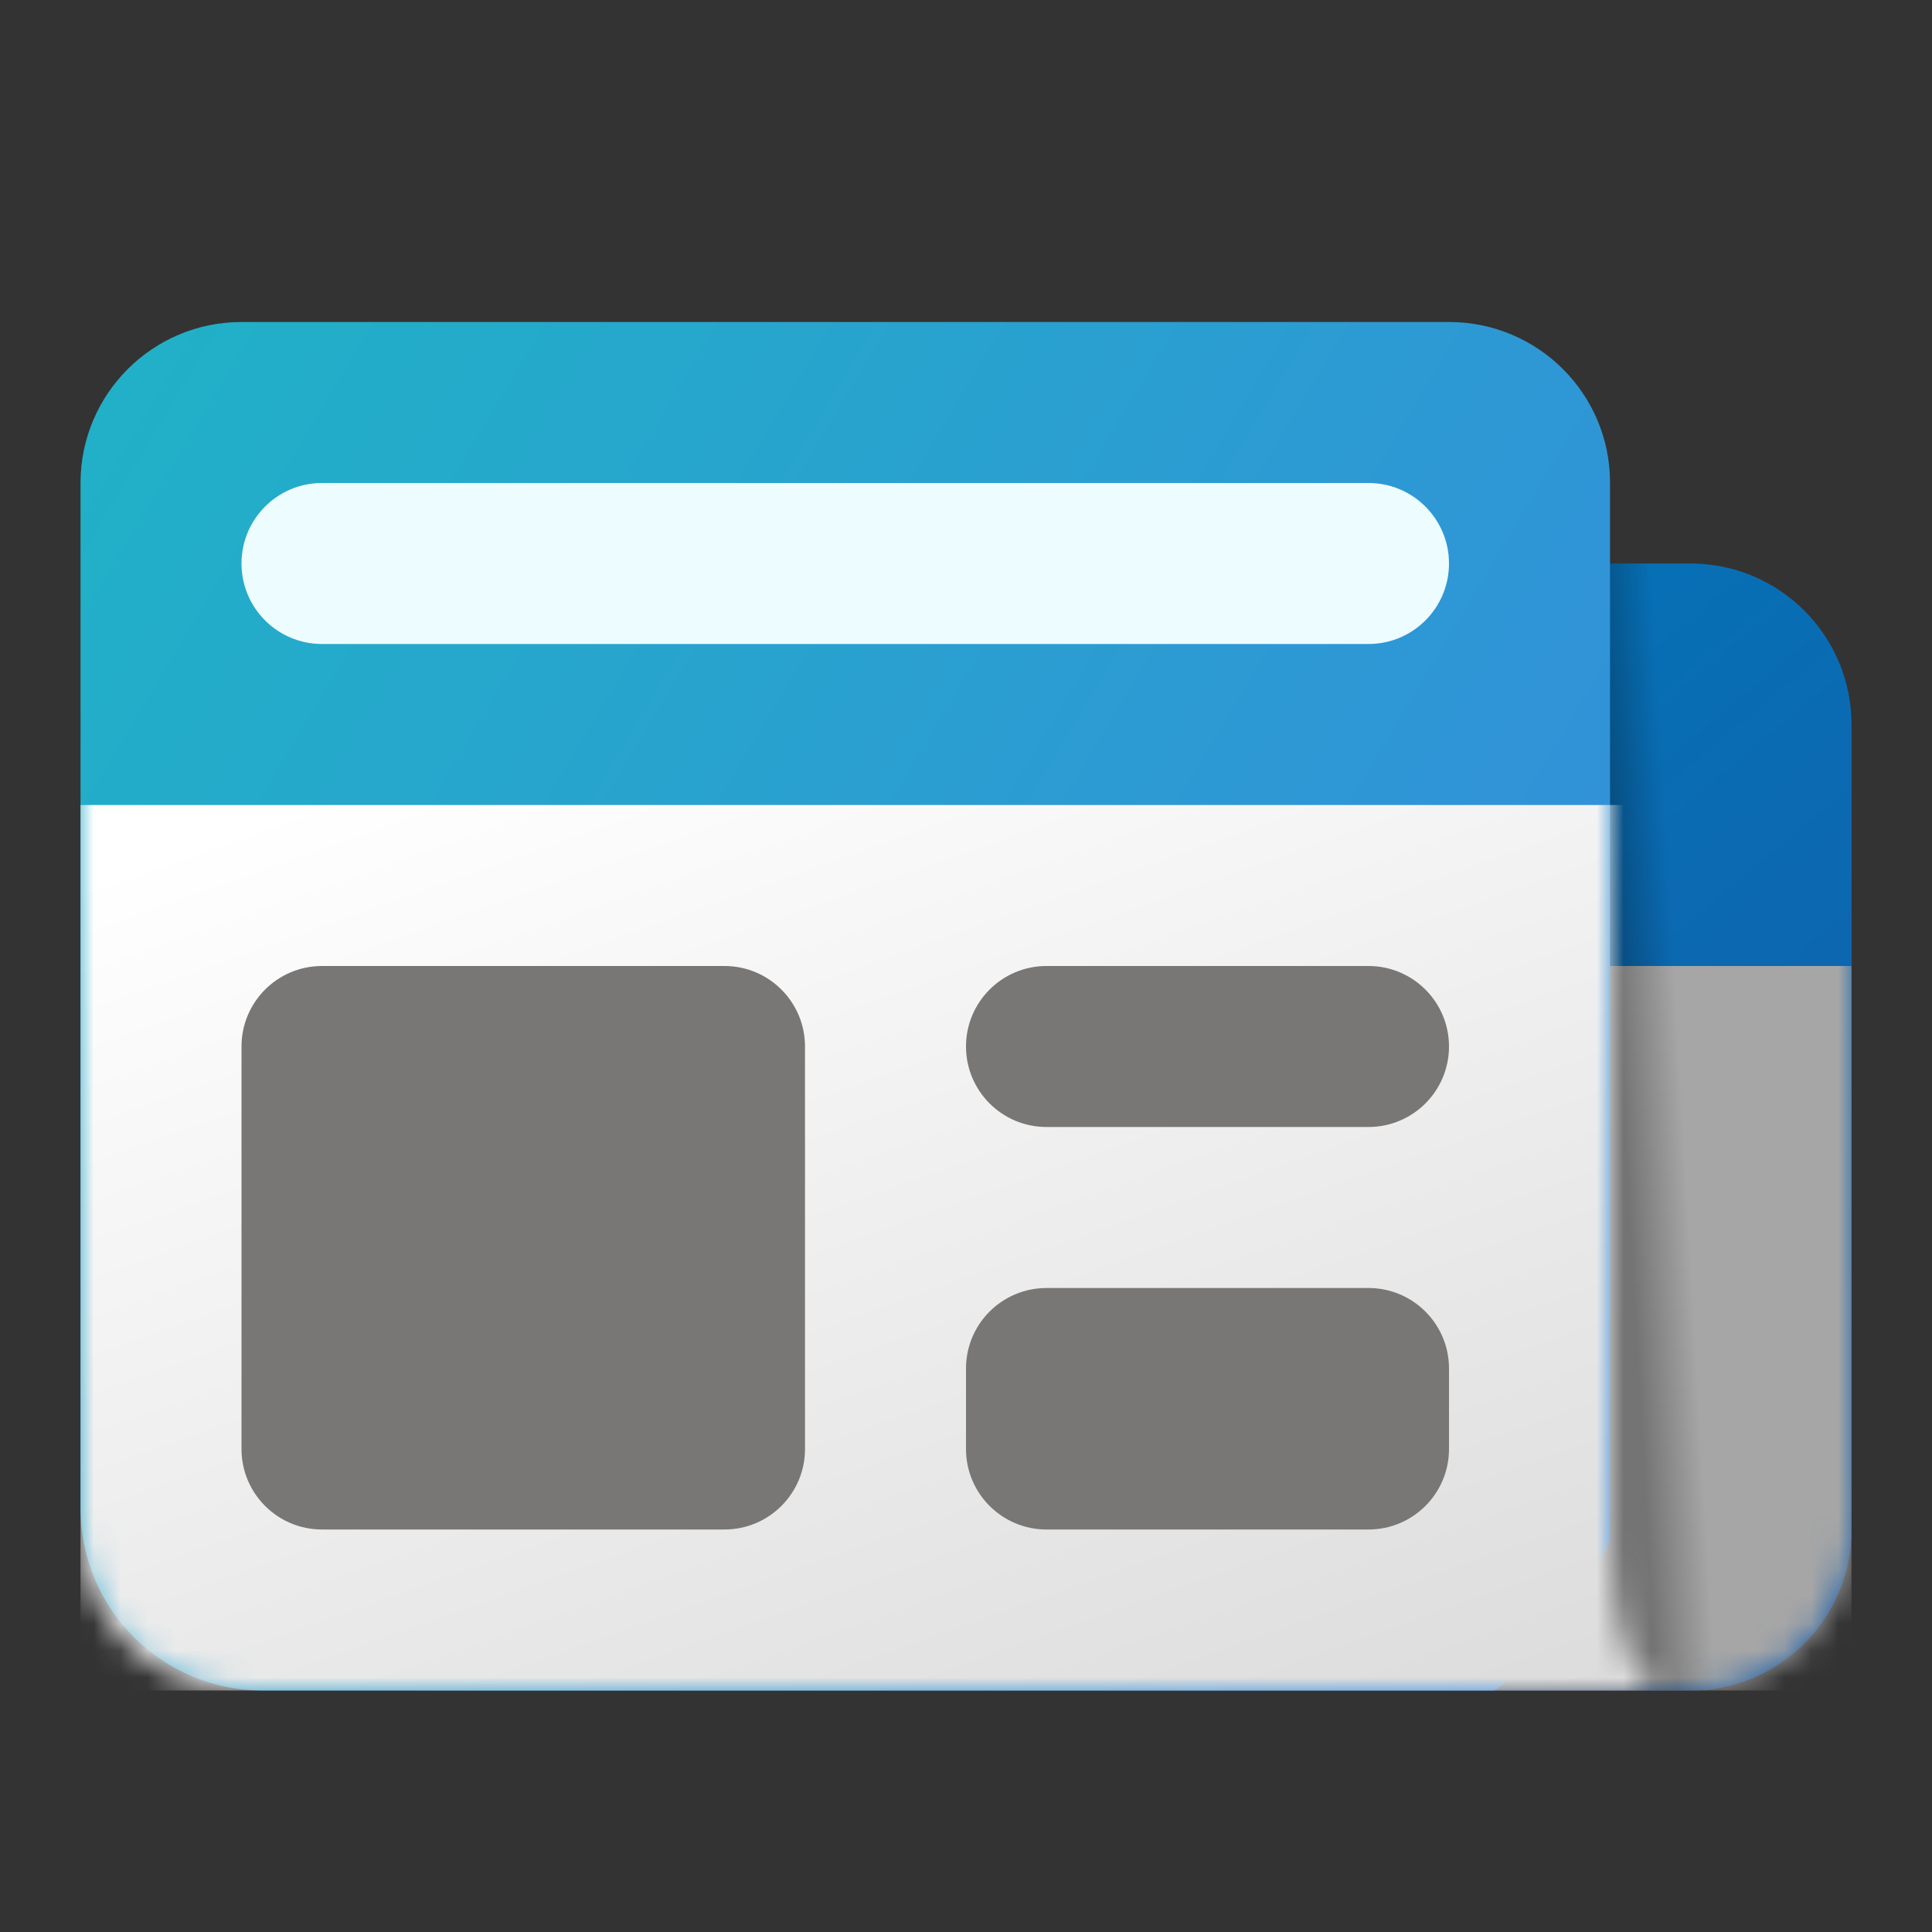 <svg width="72" height="72" viewBox="0 0 72 72" fill="none" xmlns="http://www.w3.org/2000/svg">
<rect x="0" y="0" width="72" height="72" fill="#333333" stroke="none"/>
<path d="M12.001 27.562C12.001 24.249 14.687 21.562 18.001 21.562H63.001C66.314 21.562 69.001 24.249 69.001 27.562V57C69.001 60.314 66.314 63 63.001 63H18.001C14.687 63 12.001 60.314 12.001 57V27.562Z" fill="#9D2A10"/>
<path d="M12 27C12 23.686 14.686 21 18 21H63C66.314 21 69 23.686 69 27V57C69 60.314 66.314 63 63 63H18C14.686 63 12 60.314 12 57V27Z" fill="url(#paint0_linear_1881_139766)"/>
<mask id="mask0_1881_139766" style="mask-type:alpha" maskUnits="userSpaceOnUse" x="12" y="21" width="57" height="42">
<path d="M12 27C12 23.686 14.686 21 18 21H63C66.314 21 69 23.686 69 27V57C69 60.314 66.314 63 63 63H18C14.686 63 12 60.314 12 57V27Z" fill="url(#paint1_linear_1881_139766)"/>
</mask>
<g mask="url(#mask0_1881_139766)">
<path d="M12 36H69V63H12V36Z" fill="#A6A6A6"/>
</g>
<path d="M12 27C12 23.686 14.686 21 18 21H63C66.314 21 69 23.686 69 27V57C69 60.314 66.314 63 63 63H18C14.686 63 12 60.314 12 57V27Z" fill="url(#paint2_linear_1881_139766)" fill-opacity="0.3"/>
<path d="M3.001 18C3.001 14.686 5.687 12 9.001 12H54.001C57.314 12 60.001 14.674 60.001 17.988C60.001 29.351 60.001 53.27 60.001 57.333V57.333C60.001 57.94 56.241 63 55.635 63H9.79C6.04 63 3.001 59.96 3.001 56.211V18Z" fill="url(#paint3_linear_1881_139766)"/>
<path d="M36 34.125C36 32.468 37.343 31.125 39 31.125H51C52.657 31.125 54 32.468 54 34.125V34.5C54 36.157 52.657 37.5 51 37.5H39C37.343 37.5 36 36.157 36 34.5V34.125Z" fill="#FFF3ED"/>
<path d="M36 46.875C36 45.218 37.343 43.875 39 43.875H51C52.657 43.875 54 45.218 54 46.875V50.438C54 52.094 52.657 53.438 51 53.438H39C37.343 53.438 36 52.094 36 50.438V46.875Z" fill="#FFF3ED"/>
<path d="M9 34.125C9 32.468 10.343 31.125 12 31.125H27C28.657 31.125 30 32.468 30 34.125V50.437C30 52.094 28.657 53.437 27 53.437H12C10.343 53.437 9 52.094 9 50.437V34.125Z" fill="#FFF3ED"/>
<path d="M9 21C9 19.343 10.343 18 12 18H51C52.657 18 54 19.343 54 21V21C54 22.657 52.657 24 51 24H12C10.343 24 9 22.657 9 21V21Z" fill="#EDFCFF"/>
<mask id="mask1_1881_139766" style="mask-type:alpha" maskUnits="userSpaceOnUse" x="3" y="12" width="59" height="51">
<path d="M3.001 12H60.001C60.001 12 60.001 51.97 60.001 57.333C60.001 62.697 61.929 63 61.929 63H9.001C5.687 63 3.001 60.314 3.001 57V12Z" fill="url(#paint4_linear_1881_139766)"/>
</mask>
<g mask="url(#mask1_1881_139766)">
<path d="M3 30H63V63H3V30Z" fill="url(#paint5_linear_1881_139766)"/>
</g>
<path d="M36 39C36 37.343 37.343 36 39 36H51C52.657 36 54 37.343 54 39V39C54 40.657 52.657 42 51 42H39C37.343 42 36 40.657 36 39V39Z" fill="#797775"/>
<path d="M36 51C36 49.343 37.343 48 39 48H51C52.657 48 54 49.343 54 51V54C54 55.657 52.657 57 51 57H39C37.343 57 36 55.657 36 54V51Z" fill="#797775"/>
<path d="M9 39C9 37.343 10.343 36 12 36H27C28.657 36 30 37.343 30 39V54C30 55.657 28.657 57 27 57H12C10.343 57 9 55.657 9 54V39Z" fill="#797775"/>
<defs>
<linearGradient id="paint0_linear_1881_139766" x1="30" y1="22.4" x2="66.632" y2="66.252" gradientUnits="userSpaceOnUse">
<stop stop-color="#007BBC"/>
<stop offset="1" stop-color="#155AA8"/>
</linearGradient>
<linearGradient id="paint1_linear_1881_139766" x1="66.15" y1="63" x2="10.222" y2="22.275" gradientUnits="userSpaceOnUse">
<stop stop-color="#358ADC"/>
<stop offset="1" stop-color="#20B2C6"/>
</linearGradient>
<linearGradient id="paint2_linear_1881_139766" x1="60.984" y1="49.898" x2="69.2" y2="49.427" gradientUnits="userSpaceOnUse">
<stop/>
<stop offset="0.268" stop-opacity="0"/>
</linearGradient>
<linearGradient id="paint3_linear_1881_139766" x1="57.151" y1="63" x2="-5.796" y2="25.253" gradientUnits="userSpaceOnUse">
<stop stop-color="#358ADC"/>
<stop offset="1" stop-color="#20B2C6"/>
</linearGradient>
<linearGradient id="paint4_linear_1881_139766" x1="58.983" y1="63" x2="-4.93" y2="23.376" gradientUnits="userSpaceOnUse">
<stop stop-color="#358ADC"/>
<stop offset="1" stop-color="#20B2C6"/>
</linearGradient>
<linearGradient id="paint5_linear_1881_139766" x1="37.5" y1="75.1" x2="20.295" y2="26.559" gradientUnits="userSpaceOnUse">
<stop stop-color="#D9D9D9"/>
<stop offset="1" stop-color="white"/>
</linearGradient>
</defs>
</svg>

